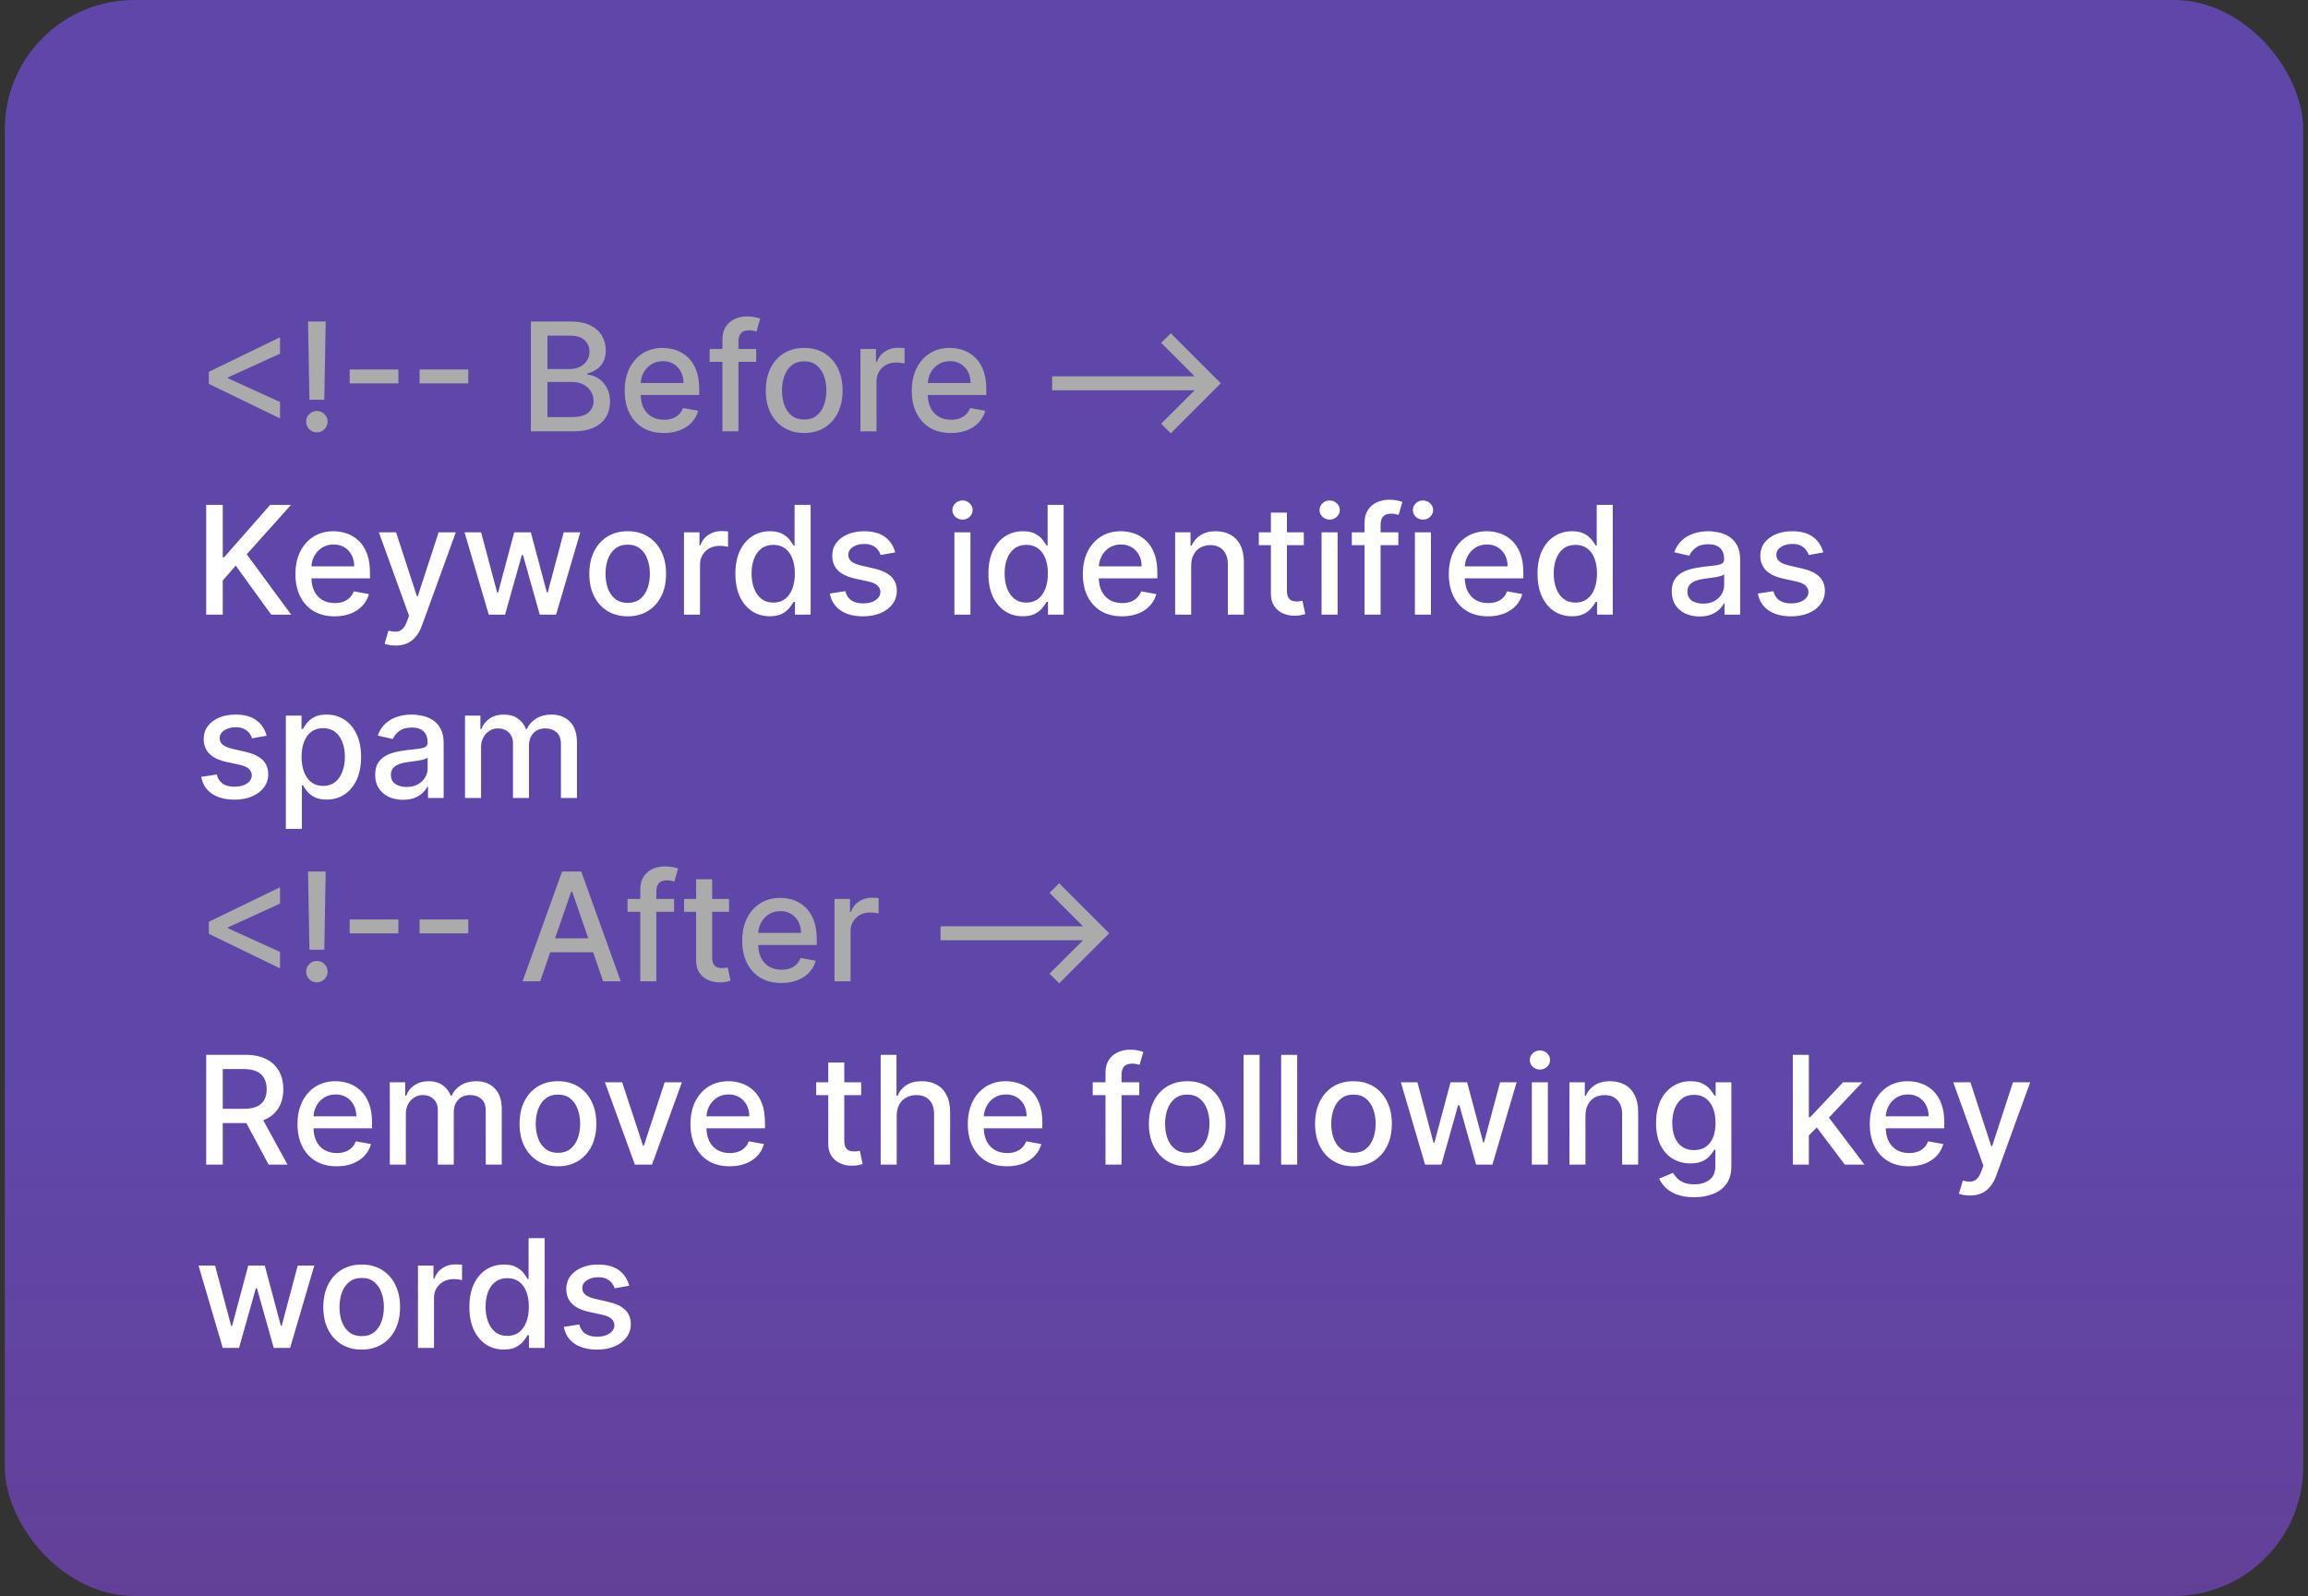 <svg width="214" height="148" viewBox="0 0 214 148" fill="none" xmlns="http://www.w3.org/2000/svg">
<rect x="0" y="0" width="214" height="148" fill="#333333" stroke="none"/>
<rect x="0.445" width="213.108" height="148" rx="12" fill="url(#paint0_linear_5138_102601)" fill-opacity="0.6"/>
<path d="M19.362 35.595V34.481L25.965 31.28V32.796L21.092 35.019L21.137 34.929V35.143L21.092 35.058L25.965 37.276V38.797L19.362 35.595ZM30.198 29.818L30.069 37.072H28.691L28.562 29.818H30.198ZM29.383 40.094C29.107 40.094 28.872 39.998 28.677 39.806C28.481 39.611 28.385 39.375 28.388 39.1C28.385 38.828 28.481 38.596 28.677 38.404C28.872 38.209 29.107 38.111 29.383 38.111C29.651 38.111 29.883 38.209 30.078 38.404C30.274 38.596 30.373 38.828 30.377 39.1C30.373 39.282 30.325 39.45 30.233 39.602C30.143 39.751 30.024 39.871 29.875 39.96C29.726 40.05 29.561 40.094 29.383 40.094ZM36.938 34.263V35.555H32.424V34.263H36.938ZM43.419 34.263V35.555H38.904V34.263H43.419ZM49.224 40V29.818H52.953C53.675 29.818 54.274 29.938 54.748 30.176C55.221 30.412 55.576 30.731 55.811 31.136C56.047 31.537 56.164 31.989 56.164 32.493C56.164 32.917 56.087 33.275 55.931 33.567C55.775 33.855 55.566 34.087 55.304 34.263C55.046 34.435 54.761 34.561 54.449 34.641V34.74C54.787 34.757 55.117 34.866 55.439 35.068C55.763 35.267 56.032 35.55 56.244 35.918C56.456 36.286 56.562 36.734 56.562 37.261C56.562 37.781 56.44 38.248 56.194 38.663C55.952 39.074 55.578 39.4 55.071 39.642C54.564 39.881 53.916 40 53.127 40H49.224ZM50.76 38.682H52.978C53.713 38.682 54.24 38.54 54.559 38.255C54.877 37.97 55.036 37.614 55.036 37.186C55.036 36.865 54.955 36.57 54.792 36.301C54.63 36.033 54.398 35.819 54.096 35.66C53.798 35.501 53.443 35.421 53.032 35.421H50.76V38.682ZM50.76 34.223H52.819C53.163 34.223 53.473 34.157 53.748 34.024C54.027 33.892 54.247 33.706 54.409 33.467C54.575 33.225 54.658 32.94 54.658 32.612C54.658 32.191 54.511 31.838 54.216 31.553C53.921 31.268 53.468 31.126 52.858 31.126H50.76V34.223ZM61.556 40.154C60.804 40.154 60.156 39.993 59.612 39.672C59.072 39.347 58.654 38.891 58.359 38.305C58.068 37.715 57.922 37.024 57.922 36.231C57.922 35.449 58.068 34.76 58.359 34.163C58.654 33.567 59.065 33.101 59.592 32.766C60.123 32.432 60.742 32.264 61.452 32.264C61.883 32.264 62.3 32.336 62.705 32.478C63.109 32.62 63.472 32.844 63.793 33.149C64.115 33.454 64.368 33.85 64.554 34.337C64.74 34.821 64.832 35.41 64.832 36.102V36.629H58.762V35.516H63.376C63.376 35.124 63.296 34.778 63.137 34.477C62.978 34.172 62.754 33.931 62.466 33.756C62.181 33.58 61.846 33.492 61.462 33.492C61.044 33.492 60.679 33.595 60.368 33.8C60.06 34.003 59.821 34.268 59.652 34.596C59.486 34.921 59.403 35.274 59.403 35.655V36.525C59.403 37.035 59.493 37.469 59.672 37.827C59.854 38.185 60.108 38.459 60.432 38.648C60.757 38.833 61.137 38.926 61.571 38.926C61.853 38.926 62.11 38.886 62.342 38.807C62.574 38.724 62.774 38.601 62.943 38.439C63.112 38.276 63.242 38.076 63.331 37.837L64.738 38.091C64.625 38.505 64.423 38.868 64.131 39.18C63.843 39.488 63.48 39.728 63.043 39.901C62.608 40.07 62.113 40.154 61.556 40.154ZM70.116 32.364V33.557H65.801V32.364H70.116ZM66.984 40V31.479C66.984 31.001 67.088 30.605 67.297 30.291C67.506 29.972 67.783 29.735 68.127 29.579C68.472 29.421 68.847 29.341 69.251 29.341C69.549 29.341 69.804 29.366 70.016 29.416C70.229 29.462 70.386 29.505 70.489 29.545L70.141 30.748C70.071 30.728 69.982 30.705 69.872 30.678C69.763 30.648 69.63 30.634 69.475 30.634C69.113 30.634 68.855 30.723 68.699 30.902C68.547 31.081 68.47 31.34 68.47 31.678V40H66.984ZM74.566 40.154C73.85 40.154 73.225 39.99 72.691 39.662C72.158 39.334 71.743 38.875 71.448 38.285C71.153 37.695 71.006 37.005 71.006 36.217C71.006 35.425 71.153 34.732 71.448 34.139C71.743 33.545 72.158 33.084 72.691 32.756C73.225 32.428 73.85 32.264 74.566 32.264C75.281 32.264 75.906 32.428 76.44 32.756C76.973 33.084 77.388 33.545 77.683 34.139C77.978 34.732 78.125 35.425 78.125 36.217C78.125 37.005 77.978 37.695 77.683 38.285C77.388 38.875 76.973 39.334 76.44 39.662C75.906 39.99 75.281 40.154 74.566 40.154ZM74.57 38.906C75.034 38.906 75.419 38.784 75.724 38.538C76.029 38.293 76.254 37.967 76.4 37.559C76.549 37.151 76.624 36.702 76.624 36.212C76.624 35.724 76.549 35.277 76.4 34.869C76.254 34.458 76.029 34.129 75.724 33.88C75.419 33.631 75.034 33.507 74.57 33.507C74.103 33.507 73.715 33.631 73.407 33.88C73.102 34.129 72.875 34.458 72.726 34.869C72.58 35.277 72.507 35.724 72.507 36.212C72.507 36.702 72.58 37.151 72.726 37.559C72.875 37.967 73.102 38.293 73.407 38.538C73.715 38.784 74.103 38.906 74.57 38.906ZM79.784 40V32.364H81.221V33.577H81.301C81.44 33.166 81.685 32.843 82.037 32.607C82.391 32.369 82.792 32.249 83.24 32.249C83.332 32.249 83.442 32.253 83.568 32.259C83.697 32.266 83.798 32.274 83.871 32.284V33.706C83.811 33.689 83.705 33.671 83.553 33.651C83.4 33.628 83.248 33.617 83.096 33.617C82.744 33.617 82.431 33.691 82.156 33.84C81.884 33.986 81.669 34.19 81.51 34.452C81.35 34.71 81.271 35.005 81.271 35.337V40H79.784ZM88.175 40.154C87.423 40.154 86.775 39.993 86.231 39.672C85.691 39.347 85.273 38.891 84.978 38.305C84.687 37.715 84.541 37.024 84.541 36.231C84.541 35.449 84.687 34.76 84.978 34.163C85.273 33.567 85.684 33.101 86.212 32.766C86.742 32.432 87.362 32.264 88.071 32.264C88.502 32.264 88.919 32.336 89.324 32.478C89.728 32.62 90.091 32.844 90.412 33.149C90.734 33.454 90.987 33.85 91.173 34.337C91.359 34.821 91.451 35.41 91.451 36.102V36.629H85.381V35.516H89.995C89.995 35.124 89.915 34.778 89.756 34.477C89.597 34.172 89.373 33.931 89.085 33.756C88.8 33.58 88.465 33.492 88.081 33.492C87.663 33.492 87.299 33.595 86.987 33.8C86.679 34.003 86.44 34.268 86.271 34.596C86.105 34.921 86.022 35.274 86.022 35.655V36.525C86.022 37.035 86.112 37.469 86.291 37.827C86.473 38.185 86.727 38.459 87.052 38.648C87.376 38.833 87.756 38.926 88.19 38.926C88.472 38.926 88.729 38.886 88.961 38.807C89.193 38.724 89.393 38.601 89.562 38.439C89.731 38.276 89.861 38.076 89.95 37.837L91.357 38.091C91.244 38.505 91.042 38.868 90.751 39.18C90.462 39.488 90.099 39.728 89.662 39.901C89.228 40.07 88.732 40.154 88.175 40.154ZM108.559 40.184L107.664 39.294L110.771 36.192H97.557V34.899H110.771L107.664 31.792L108.559 30.907L113.197 35.545L108.559 40.184ZM19.362 86.595V85.481L25.965 82.28V83.796L21.092 86.019L21.137 85.929V86.143L21.092 86.058L25.965 88.276V89.797L19.362 86.595ZM30.198 80.818L30.069 88.072H28.691L28.562 80.818H30.198ZM29.383 91.094C29.107 91.094 28.872 90.998 28.677 90.806C28.481 90.611 28.385 90.375 28.388 90.1C28.385 89.828 28.481 89.596 28.677 89.404C28.872 89.209 29.107 89.111 29.383 89.111C29.651 89.111 29.883 89.209 30.078 89.404C30.274 89.596 30.373 89.828 30.377 90.1C30.373 90.282 30.325 90.45 30.233 90.602C30.143 90.751 30.024 90.871 29.875 90.96C29.726 91.05 29.561 91.094 29.383 91.094ZM36.938 85.263V86.555H32.424V85.263H36.938ZM43.419 85.263V86.555H38.904V85.263H43.419ZM50.084 91H48.453L52.117 80.818H53.892L57.556 91H55.926L53.047 82.668H52.968L50.084 91ZM50.358 87.013H55.647V88.305H50.358V87.013ZM62.501 83.364V84.557H58.185V83.364H62.501ZM59.369 91V82.479C59.369 82.001 59.473 81.605 59.682 81.29C59.891 80.972 60.167 80.735 60.512 80.579C60.857 80.421 61.231 80.341 61.636 80.341C61.934 80.341 62.189 80.366 62.401 80.415C62.613 80.462 62.771 80.505 62.874 80.545L62.526 81.748C62.456 81.728 62.367 81.705 62.257 81.678C62.148 81.648 62.015 81.633 61.859 81.633C61.498 81.633 61.24 81.723 61.084 81.902C60.931 82.081 60.855 82.34 60.855 82.678V91H59.369ZM67.599 83.364V84.557H63.428V83.364H67.599ZM64.546 81.534H66.033V88.758C66.033 89.046 66.076 89.263 66.162 89.409C66.249 89.552 66.359 89.649 66.495 89.702C66.635 89.752 66.785 89.777 66.948 89.777C67.067 89.777 67.171 89.769 67.261 89.752C67.35 89.736 67.42 89.722 67.47 89.712L67.738 90.94C67.652 90.974 67.529 91.007 67.37 91.04C67.211 91.076 67.012 91.096 66.774 91.099C66.383 91.106 66.018 91.037 65.68 90.891C65.342 90.745 65.069 90.519 64.86 90.215C64.651 89.91 64.546 89.527 64.546 89.066V81.534ZM72.453 91.154C71.7 91.154 71.052 90.993 70.509 90.672C69.969 90.347 69.551 89.891 69.256 89.305C68.964 88.715 68.818 88.024 68.818 87.231C68.818 86.449 68.964 85.76 69.256 85.163C69.551 84.567 69.962 84.101 70.489 83.766C71.019 83.432 71.639 83.264 72.348 83.264C72.779 83.264 73.197 83.335 73.601 83.478C74.005 83.621 74.368 83.844 74.69 84.149C75.011 84.454 75.265 84.85 75.451 85.337C75.636 85.821 75.729 86.41 75.729 87.102V87.629H69.659V86.516H74.272C74.272 86.124 74.193 85.778 74.034 85.477C73.874 85.172 73.651 84.931 73.362 84.756C73.077 84.58 72.743 84.492 72.358 84.492C71.941 84.492 71.576 84.595 71.264 84.8C70.956 85.003 70.718 85.268 70.549 85.596C70.383 85.921 70.3 86.274 70.3 86.655V87.525C70.3 88.035 70.389 88.469 70.568 88.827C70.751 89.185 71.004 89.459 71.329 89.648C71.654 89.833 72.033 89.926 72.468 89.926C72.749 89.926 73.006 89.886 73.238 89.807C73.47 89.724 73.671 89.601 73.84 89.439C74.009 89.276 74.138 89.076 74.228 88.837L75.634 89.091C75.522 89.505 75.32 89.868 75.028 90.18C74.74 90.488 74.377 90.728 73.939 90.901C73.505 91.07 73.009 91.154 72.453 91.154ZM77.378 91V83.364H78.815V84.577H78.894C79.034 84.166 79.279 83.843 79.63 83.607C79.985 83.369 80.386 83.249 80.834 83.249C80.926 83.249 81.036 83.253 81.162 83.259C81.291 83.266 81.392 83.274 81.465 83.284V84.706C81.405 84.689 81.299 84.671 81.147 84.651C80.994 84.628 80.842 84.617 80.689 84.617C80.338 84.617 80.025 84.691 79.75 84.84C79.478 84.986 79.262 85.19 79.103 85.452C78.944 85.71 78.865 86.005 78.865 86.337V91H77.378ZM98.209 91.184L97.314 90.294L100.422 87.192H87.207V85.899H100.422L97.314 82.792L98.209 81.907L102.848 86.546L98.209 91.184Z" fill="#ABABAB"/>
<path d="M19.119 57V46.818H20.655V51.68H20.779L25.05 46.818H26.984L22.877 51.402L26.999 57H25.149L21.858 52.451L20.655 53.833V57H19.119ZM31.027 57.154C30.274 57.154 29.627 56.993 29.083 56.672C28.543 56.347 28.125 55.891 27.83 55.305C27.538 54.715 27.393 54.024 27.393 53.231C27.393 52.449 27.538 51.76 27.83 51.163C28.125 50.567 28.536 50.101 29.063 49.766C29.593 49.432 30.213 49.264 30.922 49.264C31.353 49.264 31.771 49.336 32.175 49.478C32.58 49.62 32.943 49.844 33.264 50.149C33.586 50.454 33.839 50.85 34.025 51.337C34.21 51.821 34.303 52.41 34.303 53.102V53.629H28.233V52.516H32.846C32.846 52.124 32.767 51.778 32.608 51.477C32.449 51.172 32.225 50.931 31.937 50.756C31.652 50.58 31.317 50.492 30.932 50.492C30.515 50.492 30.15 50.595 29.839 50.8C29.53 51.003 29.292 51.268 29.123 51.596C28.957 51.921 28.874 52.274 28.874 52.655V53.525C28.874 54.035 28.964 54.469 29.143 54.827C29.325 55.185 29.578 55.459 29.903 55.648C30.228 55.833 30.608 55.926 31.042 55.926C31.323 55.926 31.58 55.886 31.812 55.807C32.044 55.724 32.245 55.601 32.414 55.439C32.583 55.276 32.712 55.076 32.802 54.837L34.209 55.091C34.096 55.505 33.894 55.868 33.602 56.18C33.314 56.488 32.951 56.728 32.513 56.901C32.079 57.07 31.584 57.154 31.027 57.154ZM36.673 59.864C36.451 59.864 36.249 59.845 36.067 59.809C35.885 59.776 35.749 59.739 35.659 59.7L36.017 58.481C36.289 58.554 36.531 58.586 36.743 58.576C36.955 58.566 37.142 58.486 37.305 58.337C37.47 58.188 37.616 57.945 37.742 57.606L37.926 57.099L35.132 49.364H36.723L38.657 55.29H38.736L40.67 49.364H42.266L39.119 58.019C38.974 58.417 38.788 58.753 38.562 59.028C38.337 59.307 38.069 59.516 37.757 59.655C37.446 59.794 37.084 59.864 36.673 59.864ZM45.319 57L43.072 49.364H44.608L46.104 54.972H46.179L47.68 49.364H49.217L50.708 54.947H50.783L52.269 49.364H53.805L51.563 57H50.047L48.496 51.486H48.381L46.83 57H45.319ZM58.2 57.154C57.484 57.154 56.86 56.99 56.326 56.662C55.792 56.334 55.378 55.875 55.083 55.285C54.788 54.695 54.641 54.005 54.641 53.217C54.641 52.425 54.788 51.732 55.083 51.139C55.378 50.545 55.792 50.084 56.326 49.756C56.86 49.428 57.484 49.264 58.2 49.264C58.916 49.264 59.541 49.428 60.075 49.756C60.608 50.084 61.023 50.545 61.318 51.139C61.612 51.732 61.76 52.425 61.76 53.217C61.76 54.005 61.612 54.695 61.318 55.285C61.023 55.875 60.608 56.334 60.075 56.662C59.541 56.99 58.916 57.154 58.2 57.154ZM58.205 55.906C58.669 55.906 59.054 55.784 59.359 55.538C59.664 55.293 59.889 54.967 60.035 54.559C60.184 54.151 60.258 53.702 60.258 53.212C60.258 52.724 60.184 52.277 60.035 51.869C59.889 51.458 59.664 51.129 59.359 50.88C59.054 50.631 58.669 50.507 58.205 50.507C57.738 50.507 57.35 50.631 57.042 50.88C56.737 51.129 56.51 51.458 56.361 51.869C56.215 52.277 56.142 52.724 56.142 53.212C56.142 53.702 56.215 54.151 56.361 54.559C56.51 54.967 56.737 55.293 57.042 55.538C57.35 55.784 57.738 55.906 58.205 55.906ZM63.419 57V49.364H64.856V50.577H64.936C65.075 50.166 65.32 49.843 65.671 49.607C66.026 49.369 66.427 49.249 66.874 49.249C66.967 49.249 67.077 49.253 67.203 49.259C67.332 49.266 67.433 49.274 67.506 49.284V50.706C67.446 50.689 67.34 50.671 67.188 50.651C67.035 50.628 66.883 50.617 66.73 50.617C66.379 50.617 66.066 50.691 65.791 50.84C65.519 50.986 65.303 51.19 65.144 51.452C64.985 51.71 64.906 52.005 64.906 52.337V57H63.419ZM71.377 57.149C70.761 57.149 70.211 56.992 69.727 56.677C69.246 56.359 68.868 55.906 68.593 55.32C68.322 54.73 68.186 54.022 68.186 53.197C68.186 52.371 68.323 51.666 68.598 51.079C68.877 50.492 69.258 50.043 69.742 49.731C70.226 49.42 70.774 49.264 71.387 49.264C71.861 49.264 72.243 49.344 72.531 49.503C72.823 49.659 73.048 49.841 73.207 50.05C73.369 50.258 73.495 50.443 73.585 50.602H73.674V46.818H75.161V57H73.709V55.812H73.585C73.495 55.974 73.366 56.16 73.197 56.369C73.031 56.577 72.803 56.76 72.511 56.916C72.219 57.071 71.841 57.149 71.377 57.149ZM71.706 55.881C72.133 55.881 72.494 55.769 72.789 55.543C73.088 55.315 73.313 54.998 73.466 54.594C73.621 54.189 73.699 53.719 73.699 53.182C73.699 52.651 73.623 52.188 73.471 51.79C73.318 51.392 73.094 51.082 72.799 50.86C72.504 50.638 72.14 50.527 71.706 50.527C71.258 50.527 70.885 50.643 70.587 50.875C70.289 51.107 70.063 51.423 69.911 51.825C69.762 52.226 69.687 52.678 69.687 53.182C69.687 53.692 69.763 54.151 69.916 54.559C70.068 54.967 70.294 55.29 70.592 55.528C70.894 55.764 71.265 55.881 71.706 55.881ZM83.005 51.228L81.657 51.467C81.601 51.294 81.512 51.13 81.389 50.974C81.27 50.819 81.107 50.691 80.902 50.592C80.696 50.492 80.439 50.443 80.131 50.443C79.71 50.443 79.359 50.537 79.077 50.726C78.796 50.911 78.655 51.152 78.655 51.447C78.655 51.702 78.749 51.907 78.938 52.063C79.127 52.219 79.432 52.347 79.853 52.446L81.066 52.724C81.769 52.887 82.292 53.137 82.637 53.475C82.982 53.813 83.154 54.252 83.154 54.793C83.154 55.25 83.021 55.658 82.756 56.016C82.494 56.37 82.128 56.649 81.657 56.851C81.19 57.053 80.648 57.154 80.032 57.154C79.177 57.154 78.479 56.972 77.939 56.607C77.398 56.239 77.067 55.717 76.944 55.041L78.381 54.822C78.471 55.197 78.655 55.48 78.933 55.673C79.212 55.861 79.574 55.956 80.022 55.956C80.509 55.956 80.898 55.855 81.19 55.653C81.482 55.447 81.628 55.197 81.628 54.902C81.628 54.663 81.538 54.463 81.359 54.3C81.183 54.138 80.913 54.015 80.549 53.932L79.256 53.649C78.544 53.487 78.017 53.228 77.675 52.874C77.337 52.519 77.168 52.07 77.168 51.526C77.168 51.075 77.294 50.681 77.546 50.343C77.798 50.005 78.146 49.742 78.59 49.553C79.034 49.36 79.543 49.264 80.116 49.264C80.942 49.264 81.591 49.443 82.065 49.801C82.539 50.156 82.852 50.631 83.005 51.228ZM88.493 57V49.364H89.98V57H88.493ZM89.244 48.185C88.986 48.185 88.764 48.099 88.578 47.927C88.396 47.751 88.305 47.542 88.305 47.3C88.305 47.055 88.396 46.846 88.578 46.674C88.764 46.498 88.986 46.41 89.244 46.41C89.503 46.41 89.723 46.498 89.905 46.674C90.091 46.846 90.184 47.055 90.184 47.3C90.184 47.542 90.091 47.751 89.905 47.927C89.723 48.099 89.503 48.185 89.244 48.185ZM94.838 57.149C94.222 57.149 93.672 56.992 93.188 56.677C92.707 56.359 92.329 55.906 92.054 55.32C91.783 54.73 91.647 54.022 91.647 53.197C91.647 52.371 91.784 51.666 92.059 51.079C92.338 50.492 92.719 50.043 93.203 49.731C93.687 49.42 94.235 49.264 94.848 49.264C95.322 49.264 95.704 49.344 95.992 49.503C96.284 49.659 96.509 49.841 96.668 50.05C96.83 50.258 96.956 50.443 97.046 50.602H97.135V46.818H98.622V57H97.17V55.812H97.046C96.956 55.974 96.827 56.16 96.658 56.369C96.492 56.577 96.264 56.76 95.972 56.916C95.68 57.071 95.302 57.149 94.838 57.149ZM95.166 55.881C95.594 55.881 95.955 55.769 96.25 55.543C96.549 55.315 96.774 54.998 96.927 54.594C97.082 54.189 97.16 53.719 97.16 53.182C97.16 52.651 97.084 52.188 96.931 51.79C96.779 51.392 96.555 51.082 96.26 50.86C95.965 50.638 95.601 50.527 95.166 50.527C94.719 50.527 94.346 50.643 94.048 50.875C93.75 51.107 93.524 51.423 93.372 51.825C93.223 52.226 93.148 52.678 93.148 53.182C93.148 53.692 93.224 54.151 93.377 54.559C93.529 54.967 93.755 55.29 94.053 55.528C94.355 55.764 94.726 55.881 95.166 55.881ZM104.035 57.154C103.282 57.154 102.634 56.993 102.091 56.672C101.55 56.347 101.133 55.891 100.838 55.305C100.546 54.715 100.4 54.024 100.4 53.231C100.4 52.449 100.546 51.76 100.838 51.163C101.133 50.567 101.544 50.101 102.071 49.766C102.601 49.432 103.221 49.264 103.93 49.264C104.361 49.264 104.779 49.336 105.183 49.478C105.587 49.62 105.95 49.844 106.272 50.149C106.593 50.454 106.847 50.85 107.032 51.337C107.218 51.821 107.311 52.41 107.311 53.102V53.629H101.241V52.516H105.854C105.854 52.124 105.775 51.778 105.616 51.477C105.456 51.172 105.233 50.931 104.944 50.756C104.659 50.58 104.325 50.492 103.94 50.492C103.523 50.492 103.158 50.595 102.846 50.8C102.538 51.003 102.3 51.268 102.131 51.596C101.965 51.921 101.882 52.274 101.882 52.655V53.525C101.882 54.035 101.971 54.469 102.15 54.827C102.333 55.185 102.586 55.459 102.911 55.648C103.236 55.833 103.615 55.926 104.05 55.926C104.331 55.926 104.588 55.886 104.82 55.807C105.052 55.724 105.253 55.601 105.422 55.439C105.591 55.276 105.72 55.076 105.809 54.837L107.216 55.091C107.104 55.505 106.902 55.868 106.61 56.18C106.322 56.488 105.959 56.728 105.521 56.901C105.087 57.07 104.591 57.154 104.035 57.154ZM110.447 52.466V57H108.96V49.364H110.387V50.606H110.482C110.657 50.202 110.932 49.877 111.307 49.632C111.685 49.387 112.16 49.264 112.734 49.264C113.254 49.264 113.71 49.374 114.101 49.592C114.492 49.808 114.795 50.129 115.011 50.557C115.226 50.984 115.334 51.513 115.334 52.143V57H113.847V52.322C113.847 51.768 113.703 51.336 113.415 51.024C113.126 50.709 112.73 50.552 112.227 50.552C111.882 50.552 111.575 50.626 111.307 50.776C111.042 50.925 110.831 51.144 110.675 51.432C110.523 51.717 110.447 52.062 110.447 52.466ZM120.892 49.364V50.557H116.721V49.364H120.892ZM117.839 47.534H119.326V54.758C119.326 55.046 119.369 55.263 119.455 55.409C119.541 55.552 119.652 55.649 119.788 55.702C119.928 55.752 120.078 55.777 120.241 55.777C120.36 55.777 120.464 55.769 120.554 55.752C120.643 55.736 120.713 55.722 120.763 55.712L121.031 56.94C120.945 56.974 120.822 57.007 120.663 57.04C120.504 57.076 120.305 57.096 120.067 57.099C119.676 57.106 119.311 57.036 118.973 56.891C118.635 56.745 118.362 56.519 118.153 56.215C117.944 55.91 117.839 55.527 117.839 55.066V47.534ZM122.536 57V49.364H124.023V57H122.536ZM123.287 48.185C123.029 48.185 122.807 48.099 122.621 47.927C122.439 47.751 122.347 47.542 122.347 47.3C122.347 47.055 122.439 46.846 122.621 46.674C122.807 46.498 123.029 46.41 123.287 46.41C123.546 46.41 123.766 46.498 123.948 46.674C124.134 46.846 124.227 47.055 124.227 47.3C124.227 47.542 124.134 47.751 123.948 47.927C123.766 48.099 123.546 48.185 123.287 48.185ZM129.657 49.364V50.557H125.342V49.364H129.657ZM126.525 57V48.479C126.525 48.001 126.629 47.605 126.838 47.291C127.047 46.972 127.324 46.735 127.668 46.58C128.013 46.42 128.388 46.341 128.792 46.341C129.09 46.341 129.345 46.366 129.558 46.416C129.77 46.462 129.927 46.505 130.03 46.545L129.682 47.748C129.612 47.728 129.523 47.705 129.413 47.678C129.304 47.648 129.171 47.633 129.016 47.633C128.654 47.633 128.396 47.723 128.24 47.902C128.088 48.081 128.011 48.34 128.011 48.678V57H126.525ZM131.191 57V49.364H132.677V57H131.191ZM131.941 48.185C131.683 48.185 131.461 48.099 131.275 47.927C131.093 47.751 131.002 47.542 131.002 47.3C131.002 47.055 131.093 46.846 131.275 46.674C131.461 46.498 131.683 46.41 131.941 46.41C132.2 46.41 132.42 46.498 132.603 46.674C132.788 46.846 132.881 47.055 132.881 47.3C132.881 47.542 132.788 47.751 132.603 47.927C132.42 48.099 132.2 48.185 131.941 48.185ZM137.968 57.154C137.216 57.154 136.568 56.993 136.024 56.672C135.484 56.347 135.066 55.891 134.771 55.305C134.48 54.715 134.334 54.024 134.334 53.231C134.334 52.449 134.48 51.76 134.771 51.163C135.066 50.567 135.477 50.101 136.004 49.766C136.535 49.432 137.155 49.264 137.864 49.264C138.295 49.264 138.712 49.336 139.117 49.478C139.521 49.62 139.884 49.844 140.205 50.149C140.527 50.454 140.78 50.85 140.966 51.337C141.152 51.821 141.244 52.41 141.244 53.102V53.629H135.174V52.516H139.788C139.788 52.124 139.708 51.778 139.549 51.477C139.39 51.172 139.166 50.931 138.878 50.756C138.593 50.58 138.258 50.492 137.874 50.492C137.456 50.492 137.092 50.595 136.78 50.8C136.472 51.003 136.233 51.268 136.064 51.596C135.898 51.921 135.816 52.274 135.816 52.655V53.525C135.816 54.035 135.905 54.469 136.084 54.827C136.266 55.185 136.52 55.459 136.845 55.648C137.169 55.833 137.549 55.926 137.983 55.926C138.265 55.926 138.522 55.886 138.754 55.807C138.986 55.724 139.186 55.601 139.355 55.439C139.524 55.276 139.654 55.076 139.743 54.837L141.15 55.091C141.037 55.505 140.835 55.868 140.544 56.18C140.255 56.488 139.892 56.728 139.455 56.901C139.021 57.07 138.525 57.154 137.968 57.154ZM145.752 57.149C145.136 57.149 144.586 56.992 144.102 56.677C143.621 56.359 143.243 55.906 142.968 55.32C142.697 54.73 142.561 54.022 142.561 53.197C142.561 52.371 142.698 51.666 142.973 51.079C143.252 50.492 143.633 50.043 144.117 49.731C144.601 49.42 145.149 49.264 145.762 49.264C146.236 49.264 146.618 49.344 146.906 49.503C147.198 49.659 147.423 49.841 147.582 50.05C147.744 50.258 147.87 50.443 147.96 50.602H148.049V46.818H149.536V57H148.084V55.812H147.96C147.87 55.974 147.741 56.16 147.572 56.369C147.406 56.577 147.178 56.76 146.886 56.916C146.594 57.071 146.217 57.149 145.752 57.149ZM146.081 55.881C146.508 55.881 146.869 55.769 147.164 55.543C147.463 55.315 147.688 54.998 147.841 54.594C147.996 54.189 148.074 53.719 148.074 53.182C148.074 52.651 147.998 52.188 147.846 51.79C147.693 51.392 147.469 51.082 147.174 50.86C146.879 50.638 146.515 50.527 146.081 50.527C145.633 50.527 145.26 50.643 144.962 50.875C144.664 51.107 144.438 51.423 144.286 51.825C144.137 52.226 144.062 52.678 144.062 53.182C144.062 53.692 144.138 54.151 144.291 54.559C144.443 54.967 144.669 55.29 144.967 55.528C145.269 55.764 145.64 55.881 146.081 55.881ZM157.585 57.169C157.101 57.169 156.663 57.08 156.272 56.901C155.881 56.718 155.571 56.455 155.343 56.11C155.117 55.765 155.005 55.343 155.005 54.842C155.005 54.411 155.087 54.057 155.253 53.778C155.419 53.5 155.643 53.28 155.924 53.117C156.206 52.955 156.521 52.832 156.869 52.749C157.217 52.666 157.572 52.603 157.933 52.56C158.39 52.507 158.761 52.464 159.047 52.431C159.332 52.395 159.539 52.337 159.668 52.257C159.797 52.178 159.862 52.048 159.862 51.869V51.834C159.862 51.4 159.739 51.064 159.494 50.825C159.252 50.587 158.891 50.467 158.41 50.467C157.91 50.467 157.515 50.578 157.227 50.8C156.942 51.019 156.745 51.263 156.635 51.531L155.238 51.213C155.404 50.749 155.646 50.374 155.964 50.09C156.286 49.801 156.655 49.592 157.073 49.463C157.49 49.331 157.93 49.264 158.39 49.264C158.695 49.264 159.018 49.301 159.36 49.374C159.704 49.443 160.026 49.572 160.324 49.761C160.626 49.95 160.873 50.22 161.065 50.572C161.257 50.92 161.353 51.372 161.353 51.929V57H159.902V55.956H159.842C159.746 56.148 159.602 56.337 159.409 56.523C159.217 56.708 158.97 56.862 158.669 56.985C158.367 57.108 158.006 57.169 157.585 57.169ZM157.908 55.976C158.319 55.976 158.67 55.895 158.962 55.732C159.257 55.57 159.481 55.358 159.633 55.096C159.789 54.831 159.867 54.547 159.867 54.246V53.261C159.814 53.314 159.711 53.364 159.559 53.41C159.409 53.454 159.239 53.492 159.047 53.525C158.854 53.555 158.667 53.583 158.485 53.609C158.302 53.633 158.15 53.653 158.027 53.669C157.739 53.706 157.475 53.767 157.237 53.853C157.002 53.939 156.813 54.063 156.67 54.226C156.531 54.385 156.461 54.597 156.461 54.862C156.461 55.23 156.597 55.508 156.869 55.697C157.141 55.883 157.487 55.976 157.908 55.976ZM169.056 51.228L167.708 51.467C167.652 51.294 167.562 51.13 167.44 50.974C167.32 50.819 167.158 50.691 166.953 50.592C166.747 50.492 166.49 50.443 166.182 50.443C165.761 50.443 165.41 50.537 165.128 50.726C164.846 50.911 164.705 51.152 164.705 51.447C164.705 51.702 164.8 51.907 164.989 52.063C165.178 52.219 165.483 52.347 165.904 52.446L167.117 52.724C167.819 52.887 168.343 53.137 168.688 53.475C169.032 53.813 169.205 54.252 169.205 54.793C169.205 55.25 169.072 55.658 168.807 56.016C168.545 56.37 168.179 56.649 167.708 56.851C167.241 57.053 166.699 57.154 166.083 57.154C165.227 57.154 164.53 56.972 163.99 56.607C163.449 56.239 163.118 55.717 162.995 55.041L164.432 54.822C164.521 55.197 164.705 55.48 164.984 55.673C165.262 55.861 165.625 55.956 166.073 55.956C166.56 55.956 166.949 55.855 167.241 55.653C167.533 55.447 167.678 55.197 167.678 54.902C167.678 54.663 167.589 54.463 167.41 54.3C167.234 54.138 166.964 54.015 166.6 53.932L165.307 53.649C164.594 53.487 164.067 53.228 163.726 52.874C163.388 52.519 163.219 52.07 163.219 51.526C163.219 51.075 163.345 50.681 163.597 50.343C163.849 50.005 164.197 49.742 164.641 49.553C165.085 49.36 165.594 49.264 166.167 49.264C166.992 49.264 167.642 49.443 168.116 49.801C168.59 50.156 168.903 50.631 169.056 51.228ZM24.722 68.228L23.374 68.467C23.318 68.294 23.229 68.13 23.106 67.974C22.986 67.819 22.824 67.691 22.619 67.592C22.413 67.492 22.156 67.442 21.848 67.442C21.427 67.442 21.076 67.537 20.794 67.726C20.512 67.912 20.371 68.152 20.371 68.447C20.371 68.702 20.466 68.907 20.655 69.063C20.844 69.219 21.149 69.347 21.57 69.446L22.783 69.724C23.485 69.887 24.009 70.137 24.354 70.475C24.698 70.813 24.871 71.252 24.871 71.793C24.871 72.25 24.738 72.658 24.473 73.016C24.211 73.37 23.845 73.649 23.374 73.851C22.907 74.053 22.365 74.154 21.749 74.154C20.893 74.154 20.196 73.972 19.655 73.607C19.115 73.239 18.784 72.717 18.661 72.041L20.098 71.822C20.188 72.197 20.371 72.48 20.65 72.673C20.928 72.862 21.291 72.956 21.739 72.956C22.226 72.956 22.615 72.855 22.907 72.653C23.199 72.447 23.345 72.197 23.345 71.902C23.345 71.663 23.255 71.463 23.076 71.3C22.9 71.138 22.63 71.015 22.266 70.933L20.973 70.649C20.26 70.487 19.733 70.228 19.392 69.874C19.054 69.519 18.885 69.07 18.885 68.526C18.885 68.076 19.011 67.681 19.263 67.343C19.515 67.005 19.863 66.742 20.307 66.553C20.751 66.36 21.26 66.264 21.833 66.264C22.658 66.264 23.308 66.443 23.782 66.801C24.256 67.156 24.569 67.631 24.722 68.228ZM26.505 76.864V66.364H27.957V67.602H28.081C28.167 67.442 28.292 67.258 28.454 67.05C28.616 66.841 28.842 66.659 29.13 66.503C29.419 66.344 29.8 66.264 30.274 66.264C30.89 66.264 31.44 66.42 31.924 66.731C32.408 67.043 32.788 67.492 33.063 68.079C33.341 68.665 33.48 69.371 33.48 70.197C33.48 71.022 33.343 71.73 33.068 72.32C32.793 72.906 32.415 73.359 31.934 73.677C31.453 73.992 30.905 74.149 30.288 74.149C29.825 74.149 29.445 74.071 29.15 73.915C28.858 73.76 28.63 73.577 28.464 73.369C28.298 73.16 28.171 72.974 28.081 72.812H27.992V76.864H26.505ZM27.962 70.182C27.962 70.719 28.04 71.189 28.195 71.594C28.351 71.998 28.577 72.315 28.872 72.543C29.167 72.769 29.528 72.881 29.955 72.881C30.4 72.881 30.771 72.764 31.069 72.528C31.367 72.29 31.593 71.967 31.745 71.559C31.901 71.151 31.979 70.692 31.979 70.182C31.979 69.678 31.903 69.226 31.75 68.825C31.601 68.424 31.376 68.107 31.074 67.875C30.776 67.643 30.403 67.527 29.955 67.527C29.525 67.527 29.16 67.638 28.862 67.86C28.567 68.082 28.343 68.392 28.191 68.79C28.038 69.188 27.962 69.651 27.962 70.182ZM37.368 74.169C36.884 74.169 36.447 74.079 36.056 73.901C35.664 73.718 35.355 73.455 35.126 73.11C34.901 72.765 34.788 72.343 34.788 71.842C34.788 71.412 34.871 71.057 35.036 70.778C35.202 70.5 35.426 70.28 35.708 70.117C35.989 69.955 36.304 69.832 36.652 69.749C37 69.666 37.355 69.603 37.716 69.56C38.173 69.507 38.545 69.464 38.83 69.431C39.115 69.395 39.322 69.337 39.451 69.257C39.58 69.178 39.645 69.048 39.645 68.869V68.835C39.645 68.4 39.522 68.064 39.277 67.825C39.035 67.587 38.674 67.467 38.193 67.467C37.693 67.467 37.298 67.578 37.01 67.8C36.725 68.019 36.528 68.263 36.419 68.531L35.022 68.213C35.187 67.749 35.429 67.374 35.747 67.09C36.069 66.801 36.438 66.592 36.856 66.463C37.274 66.331 37.713 66.264 38.173 66.264C38.478 66.264 38.802 66.301 39.143 66.374C39.488 66.443 39.809 66.572 40.107 66.761C40.409 66.95 40.656 67.22 40.848 67.572C41.04 67.92 41.136 68.372 41.136 68.929V74H39.685V72.956H39.625C39.529 73.148 39.385 73.337 39.193 73.523C39 73.708 38.754 73.862 38.452 73.985C38.15 74.108 37.789 74.169 37.368 74.169ZM37.691 72.976C38.102 72.976 38.453 72.895 38.745 72.732C39.04 72.57 39.264 72.358 39.416 72.096C39.572 71.831 39.65 71.547 39.65 71.246V70.261C39.597 70.314 39.494 70.364 39.342 70.41C39.193 70.454 39.022 70.492 38.83 70.525C38.638 70.555 38.45 70.583 38.268 70.609C38.086 70.633 37.933 70.653 37.81 70.669C37.522 70.706 37.259 70.767 37.02 70.853C36.785 70.939 36.596 71.063 36.453 71.226C36.314 71.385 36.245 71.597 36.245 71.862C36.245 72.23 36.38 72.508 36.652 72.697C36.924 72.883 37.27 72.976 37.691 72.976ZM43.117 74V66.364H44.543V67.606H44.638C44.797 67.186 45.057 66.858 45.418 66.622C45.78 66.383 46.212 66.264 46.716 66.264C47.226 66.264 47.654 66.383 47.999 66.622C48.347 66.861 48.603 67.189 48.769 67.606H48.849C49.031 67.199 49.321 66.874 49.719 66.632C50.117 66.387 50.59 66.264 51.141 66.264C51.833 66.264 52.398 66.481 52.836 66.915C53.277 67.35 53.497 68.004 53.497 68.879V74H52.011V69.019C52.011 68.501 51.87 68.127 51.588 67.895C51.306 67.663 50.97 67.547 50.579 67.547C50.095 67.547 49.719 67.696 49.45 67.994C49.182 68.289 49.048 68.669 49.048 69.133V74H47.566V68.924C47.566 68.51 47.437 68.177 47.178 67.925C46.92 67.673 46.583 67.547 46.169 67.547C45.887 67.547 45.627 67.621 45.389 67.771C45.153 67.916 44.963 68.12 44.817 68.382C44.674 68.644 44.603 68.947 44.603 69.292V74H43.117ZM19.119 108V97.818H22.748C23.537 97.818 24.191 97.954 24.712 98.226C25.235 98.498 25.626 98.874 25.885 99.354C26.143 99.832 26.273 100.384 26.273 101.01C26.273 101.633 26.142 102.182 25.88 102.656C25.621 103.126 25.23 103.492 24.707 103.754C24.186 104.016 23.532 104.147 22.743 104.147H19.994V102.825H22.604C23.101 102.825 23.505 102.753 23.817 102.611C24.132 102.468 24.362 102.261 24.508 101.989C24.654 101.718 24.727 101.391 24.727 101.01C24.727 100.625 24.652 100.292 24.503 100.011C24.357 99.729 24.127 99.513 23.812 99.364C23.5 99.212 23.091 99.136 22.584 99.136H20.655V108H19.119ZM24.145 103.406L26.66 108H24.91L22.445 103.406H24.145ZM31.218 108.154C30.466 108.154 29.818 107.993 29.274 107.672C28.734 107.347 28.317 106.891 28.021 106.305C27.73 105.715 27.584 105.024 27.584 104.232C27.584 103.449 27.73 102.76 28.021 102.163C28.317 101.567 28.727 101.101 29.254 100.766C29.785 100.432 30.404 100.264 31.114 100.264C31.545 100.264 31.962 100.335 32.367 100.478C32.771 100.621 33.134 100.844 33.455 101.149C33.777 101.454 34.031 101.85 34.216 102.337C34.402 102.821 34.495 103.41 34.495 104.102V104.629H28.424V103.516H33.038C33.038 103.125 32.958 102.778 32.799 102.477C32.64 102.172 32.416 101.931 32.128 101.756C31.843 101.58 31.508 101.492 31.124 101.492C30.706 101.492 30.342 101.595 30.03 101.8C29.722 102.003 29.483 102.268 29.314 102.596C29.148 102.921 29.066 103.274 29.066 103.655V104.525C29.066 105.035 29.155 105.469 29.334 105.827C29.516 106.185 29.77 106.459 30.095 106.648C30.419 106.833 30.799 106.926 31.233 106.926C31.515 106.926 31.772 106.886 32.004 106.807C32.236 106.724 32.436 106.601 32.605 106.439C32.774 106.277 32.904 106.076 32.993 105.837L34.4 106.091C34.287 106.505 34.085 106.868 33.794 107.18C33.505 107.488 33.142 107.728 32.705 107.901C32.27 108.07 31.775 108.154 31.218 108.154ZM36.144 108V100.364H37.571V101.607H37.665C37.824 101.186 38.084 100.857 38.446 100.622C38.807 100.384 39.239 100.264 39.743 100.264C40.254 100.264 40.681 100.384 41.026 100.622C41.374 100.861 41.631 101.189 41.797 101.607H41.876C42.058 101.199 42.348 100.874 42.746 100.632C43.144 100.387 43.618 100.264 44.168 100.264C44.861 100.264 45.426 100.481 45.863 100.915C46.304 101.35 46.525 102.004 46.525 102.879V108H45.038V103.018C45.038 102.501 44.897 102.127 44.615 101.895C44.334 101.663 43.997 101.547 43.606 101.547C43.122 101.547 42.746 101.696 42.478 101.994C42.209 102.289 42.075 102.669 42.075 103.133V108H40.593V102.924C40.593 102.51 40.464 102.177 40.206 101.925C39.947 101.673 39.611 101.547 39.196 101.547C38.915 101.547 38.654 101.621 38.416 101.771C38.181 101.916 37.99 102.12 37.844 102.382C37.702 102.644 37.63 102.947 37.63 103.292V108H36.144ZM51.733 108.154C51.018 108.154 50.393 107.99 49.859 107.662C49.326 107.334 48.911 106.875 48.616 106.285C48.321 105.695 48.174 105.005 48.174 104.217C48.174 103.424 48.321 102.732 48.616 102.138C48.911 101.545 49.326 101.085 49.859 100.756C50.393 100.428 51.018 100.264 51.733 100.264C52.449 100.264 53.074 100.428 53.608 100.756C54.141 101.085 54.556 101.545 54.851 102.138C55.146 102.732 55.293 103.424 55.293 104.217C55.293 105.005 55.146 105.695 54.851 106.285C54.556 106.875 54.141 107.334 53.608 107.662C53.074 107.99 52.449 108.154 51.733 108.154ZM51.739 106.906C52.203 106.906 52.587 106.784 52.892 106.538C53.197 106.293 53.422 105.967 53.568 105.559C53.717 105.151 53.792 104.702 53.792 104.212C53.792 103.724 53.717 103.277 53.568 102.869C53.422 102.458 53.197 102.129 52.892 101.88C52.587 101.631 52.203 101.507 51.739 101.507C51.271 101.507 50.883 101.631 50.575 101.88C50.27 102.129 50.043 102.458 49.894 102.869C49.748 103.277 49.675 103.724 49.675 104.212C49.675 104.702 49.748 105.151 49.894 105.559C50.043 105.967 50.27 106.293 50.575 106.538C50.883 106.784 51.271 106.906 51.739 106.906ZM63.225 100.364L60.456 108H58.865L56.091 100.364H57.687L59.621 106.24H59.7L61.629 100.364H63.225ZM67.654 108.154C66.901 108.154 66.253 107.993 65.71 107.672C65.17 107.347 64.752 106.891 64.457 106.305C64.165 105.715 64.019 105.024 64.019 104.232C64.019 103.449 64.165 102.76 64.457 102.163C64.752 101.567 65.163 101.101 65.69 100.766C66.22 100.432 66.84 100.264 67.549 100.264C67.98 100.264 68.398 100.335 68.802 100.478C69.207 100.621 69.57 100.844 69.891 101.149C70.213 101.454 70.466 101.85 70.652 102.337C70.837 102.821 70.93 103.41 70.93 104.102V104.629H64.86V103.516H69.473C69.473 103.125 69.394 102.778 69.235 102.477C69.076 102.172 68.852 101.931 68.564 101.756C68.278 101.58 67.944 101.492 67.559 101.492C67.142 101.492 66.777 101.595 66.466 101.8C66.157 102.003 65.919 102.268 65.75 102.596C65.584 102.921 65.501 103.274 65.501 103.655V104.525C65.501 105.035 65.591 105.469 65.769 105.827C65.952 106.185 66.205 106.459 66.53 106.648C66.855 106.833 67.234 106.926 67.669 106.926C67.95 106.926 68.207 106.886 68.439 106.807C68.671 106.724 68.872 106.601 69.041 106.439C69.21 106.277 69.339 106.076 69.429 105.837L70.836 106.091C70.723 106.505 70.521 106.868 70.229 107.18C69.941 107.488 69.578 107.728 69.14 107.901C68.706 108.07 68.211 108.154 67.654 108.154ZM79.849 100.364V101.557H75.678V100.364H79.849ZM76.796 98.534H78.283V105.758C78.283 106.046 78.326 106.263 78.412 106.409C78.499 106.552 78.609 106.649 78.745 106.702C78.885 106.752 79.035 106.777 79.198 106.777C79.317 106.777 79.421 106.769 79.511 106.752C79.6 106.736 79.67 106.722 79.72 106.712L79.988 107.94C79.902 107.973 79.779 108.007 79.62 108.04C79.461 108.076 79.262 108.096 79.024 108.099C78.633 108.106 78.268 108.036 77.93 107.891C77.592 107.745 77.319 107.519 77.11 107.214C76.901 106.91 76.796 106.527 76.796 106.066V98.534ZM83.144 103.466V108H81.657V97.818H83.124V101.607H83.219C83.397 101.196 83.671 100.869 84.039 100.627C84.407 100.385 84.887 100.264 85.481 100.264C86.004 100.264 86.462 100.372 86.853 100.587C87.247 100.803 87.552 101.124 87.768 101.552C87.986 101.976 88.096 102.506 88.096 103.143V108H86.609V103.322C86.609 102.762 86.465 102.327 86.177 102.019C85.888 101.708 85.487 101.552 84.974 101.552C84.622 101.552 84.307 101.626 84.029 101.776C83.754 101.925 83.537 102.143 83.378 102.432C83.222 102.717 83.144 103.062 83.144 103.466ZM93.371 108.154C92.618 108.154 91.97 107.993 91.427 107.672C90.886 107.347 90.469 106.891 90.174 106.305C89.882 105.715 89.736 105.024 89.736 104.232C89.736 103.449 89.882 102.76 90.174 102.163C90.469 101.567 90.88 101.101 91.407 100.766C91.937 100.432 92.557 100.264 93.266 100.264C93.697 100.264 94.115 100.335 94.519 100.478C94.923 100.621 95.286 100.844 95.608 101.149C95.929 101.454 96.183 101.85 96.368 102.337C96.554 102.821 96.647 103.41 96.647 104.102V104.629H90.576V103.516H95.19C95.19 103.125 95.111 102.778 94.951 102.477C94.792 102.172 94.569 101.931 94.28 101.756C93.995 101.58 93.661 101.492 93.276 101.492C92.859 101.492 92.494 101.595 92.182 101.8C91.874 102.003 91.635 102.268 91.466 102.596C91.301 102.921 91.218 103.274 91.218 103.655V104.525C91.218 105.035 91.307 105.469 91.486 105.827C91.669 106.185 91.922 106.459 92.247 106.648C92.572 106.833 92.951 106.926 93.385 106.926C93.667 106.926 93.924 106.886 94.156 106.807C94.388 106.724 94.589 106.601 94.758 106.439C94.927 106.277 95.056 106.076 95.145 105.837L96.552 106.091C96.44 106.505 96.237 106.868 95.946 107.18C95.657 107.488 95.295 107.728 94.857 107.901C94.423 108.07 93.927 108.154 93.371 108.154ZM105.635 100.364V101.557H101.32V100.364H105.635ZM102.503 108V99.479C102.503 99.001 102.608 98.605 102.817 98.29C103.025 97.972 103.302 97.735 103.647 97.579C103.992 97.421 104.366 97.341 104.77 97.341C105.069 97.341 105.324 97.366 105.536 97.415C105.748 97.462 105.906 97.505 106.008 97.545L105.66 98.748C105.591 98.728 105.501 98.705 105.392 98.678C105.282 98.648 105.15 98.633 104.994 98.633C104.633 98.633 104.374 98.723 104.219 98.902C104.066 99.081 103.99 99.34 103.99 99.678V108H102.503ZM110.085 108.154C109.369 108.154 108.744 107.99 108.211 107.662C107.677 107.334 107.263 106.875 106.968 106.285C106.673 105.695 106.525 105.005 106.525 104.217C106.525 103.424 106.673 102.732 106.968 102.138C107.263 101.545 107.677 101.085 108.211 100.756C108.744 100.428 109.369 100.264 110.085 100.264C110.801 100.264 111.426 100.428 111.959 100.756C112.493 101.085 112.907 101.545 113.202 102.138C113.497 102.732 113.645 103.424 113.645 104.217C113.645 105.005 113.497 105.695 113.202 106.285C112.907 106.875 112.493 107.334 111.959 107.662C111.426 107.99 110.801 108.154 110.085 108.154ZM110.09 106.906C110.554 106.906 110.939 106.784 111.243 106.538C111.548 106.293 111.774 105.967 111.92 105.559C112.069 105.151 112.143 104.702 112.143 104.212C112.143 103.724 112.069 103.277 111.92 102.869C111.774 102.458 111.548 102.129 111.243 101.88C110.939 101.631 110.554 101.507 110.09 101.507C109.623 101.507 109.235 101.631 108.927 101.88C108.622 102.129 108.395 102.458 108.246 102.869C108.1 103.277 108.027 103.724 108.027 104.212C108.027 104.702 108.1 105.151 108.246 105.559C108.395 105.967 108.622 106.293 108.927 106.538C109.235 106.784 109.623 106.906 110.09 106.906ZM116.79 97.818V108H115.304V97.818H116.79ZM120.277 97.818V108H118.79V97.818H120.277ZM125.493 108.154C124.777 108.154 124.153 107.99 123.619 107.662C123.085 107.334 122.671 106.875 122.376 106.285C122.081 105.695 121.934 105.005 121.934 104.217C121.934 103.424 122.081 102.732 122.376 102.138C122.671 101.545 123.085 101.085 123.619 100.756C124.153 100.428 124.777 100.264 125.493 100.264C126.209 100.264 126.834 100.428 127.368 100.756C127.901 101.085 128.315 101.545 128.61 102.138C128.905 102.732 129.053 103.424 129.053 104.217C129.053 105.005 128.905 105.695 128.61 106.285C128.315 106.875 127.901 107.334 127.368 107.662C126.834 107.99 126.209 108.154 125.493 108.154ZM125.498 106.906C125.962 106.906 126.347 106.784 126.652 106.538C126.957 106.293 127.182 105.967 127.328 105.559C127.477 105.151 127.551 104.702 127.551 104.212C127.551 103.724 127.477 103.277 127.328 102.869C127.182 102.458 126.957 102.129 126.652 101.88C126.347 101.631 125.962 101.507 125.498 101.507C125.031 101.507 124.643 101.631 124.335 101.88C124.03 102.129 123.803 102.458 123.654 102.869C123.508 103.277 123.435 103.724 123.435 104.212C123.435 104.702 123.508 105.151 123.654 105.559C123.803 105.967 124.03 106.293 124.335 106.538C124.643 106.784 125.031 106.906 125.498 106.906ZM132.135 108L129.888 100.364H131.424L132.921 105.972H132.995L134.497 100.364H136.033L137.525 105.947H137.599L139.086 100.364H140.622L138.38 108H136.863L135.312 102.487H135.198L133.647 108H132.135ZM142.032 108V100.364H143.519V108H142.032ZM142.783 99.185C142.525 99.185 142.303 99.099 142.117 98.927C141.935 98.751 141.844 98.542 141.844 98.3C141.844 98.055 141.935 97.846 142.117 97.674C142.303 97.498 142.525 97.41 142.783 97.41C143.042 97.41 143.262 97.498 143.444 97.674C143.63 97.846 143.723 98.055 143.723 98.3C143.723 98.542 143.63 98.751 143.444 98.927C143.262 99.099 143.042 99.185 142.783 99.185ZM147.005 103.466V108H145.519V100.364H146.946V101.607H147.04C147.216 101.202 147.491 100.877 147.865 100.632C148.243 100.387 148.719 100.264 149.292 100.264C149.813 100.264 150.268 100.374 150.659 100.592C151.051 100.808 151.354 101.129 151.569 101.557C151.785 101.984 151.892 102.513 151.892 103.143V108H150.406V103.322C150.406 102.768 150.262 102.336 149.973 102.024C149.685 101.709 149.289 101.552 148.785 101.552C148.44 101.552 148.134 101.626 147.865 101.776C147.6 101.925 147.39 102.143 147.234 102.432C147.082 102.717 147.005 103.062 147.005 103.466ZM157.088 111.023C156.481 111.023 155.959 110.943 155.522 110.784C155.087 110.625 154.733 110.415 154.458 110.153C154.183 109.891 153.977 109.604 153.841 109.293L155.119 108.766C155.208 108.911 155.328 109.066 155.477 109.228C155.629 109.394 155.835 109.535 156.093 109.651C156.355 109.767 156.692 109.825 157.103 109.825C157.666 109.825 158.132 109.687 158.5 109.412C158.868 109.14 159.051 108.706 159.051 108.109V106.608H158.957C158.868 106.77 158.738 106.951 158.569 107.15C158.404 107.349 158.175 107.521 157.883 107.667C157.592 107.813 157.212 107.886 156.745 107.886C156.141 107.886 155.598 107.745 155.114 107.463C154.633 107.178 154.252 106.759 153.971 106.205C153.692 105.648 153.553 104.964 153.553 104.152C153.553 103.34 153.69 102.644 153.966 102.064C154.244 101.484 154.625 101.04 155.109 100.732C155.593 100.42 156.141 100.264 156.755 100.264C157.229 100.264 157.611 100.344 157.903 100.503C158.195 100.659 158.422 100.841 158.584 101.05C158.75 101.259 158.877 101.442 158.967 101.602H159.076V100.364H160.533V108.169C160.533 108.825 160.381 109.364 160.076 109.785C159.771 110.206 159.358 110.517 158.838 110.719C158.321 110.922 157.737 111.023 157.088 111.023ZM157.073 106.653C157.5 106.653 157.862 106.553 158.157 106.354C158.455 106.152 158.68 105.864 158.833 105.489C158.989 105.112 159.066 104.659 159.066 104.132C159.066 103.618 158.99 103.166 158.838 102.775C158.685 102.384 158.462 102.079 158.167 101.86C157.872 101.638 157.507 101.527 157.073 101.527C156.625 101.527 156.252 101.643 155.954 101.875C155.656 102.104 155.431 102.415 155.278 102.81C155.129 103.204 155.054 103.645 155.054 104.132C155.054 104.633 155.131 105.072 155.283 105.45C155.435 105.827 155.661 106.122 155.959 106.335C156.261 106.547 156.632 106.653 157.073 106.653ZM167.599 105.41L167.589 103.595H167.847L170.89 100.364H172.67L169.2 104.043H168.966L167.599 105.41ZM166.232 108V97.818H167.718V108H166.232ZM171.054 108L168.32 104.371L169.344 103.332L172.879 108H171.054ZM177.001 108.154C176.249 108.154 175.601 107.993 175.058 107.672C174.517 107.347 174.1 106.891 173.805 106.305C173.513 105.715 173.367 105.024 173.367 104.232C173.367 103.449 173.513 102.76 173.805 102.163C174.1 101.567 174.511 101.101 175.038 100.766C175.568 100.432 176.188 100.264 176.897 100.264C177.328 100.264 177.746 100.335 178.15 100.478C178.554 100.621 178.917 100.844 179.239 101.149C179.56 101.454 179.814 101.85 179.999 102.337C180.185 102.821 180.278 103.41 180.278 104.102V104.629H174.207V103.516H178.821C178.821 103.125 178.741 102.778 178.582 102.477C178.423 102.172 178.2 101.931 177.911 101.756C177.626 101.58 177.291 101.492 176.907 101.492C176.489 101.492 176.125 101.595 175.813 101.8C175.505 102.003 175.266 102.268 175.097 102.596C174.932 102.921 174.849 103.274 174.849 103.655V104.525C174.849 105.035 174.938 105.469 175.117 105.827C175.299 106.185 175.553 106.459 175.878 106.648C176.203 106.833 176.582 106.926 177.016 106.926C177.298 106.926 177.555 106.886 177.787 106.807C178.019 106.724 178.219 106.601 178.388 106.439C178.558 106.277 178.687 106.076 178.776 105.837L180.183 106.091C180.071 106.505 179.868 106.868 179.577 107.18C179.288 107.488 178.925 107.728 178.488 107.901C178.054 108.07 177.558 108.154 177.001 108.154ZM182.648 110.864C182.426 110.864 182.224 110.845 182.041 110.809C181.859 110.776 181.723 110.739 181.634 110.7L181.992 109.482C182.263 109.554 182.505 109.586 182.718 109.576C182.93 109.566 183.117 109.487 183.279 109.337C183.445 109.188 183.591 108.945 183.717 108.607L183.901 108.099L181.107 100.364H182.698L184.632 106.29H184.711L186.645 100.364H188.241L185.094 109.019C184.948 109.417 184.762 109.753 184.537 110.028C184.312 110.307 184.043 110.516 183.732 110.655C183.42 110.794 183.059 110.864 182.648 110.864ZM20.655 125L18.408 117.364H19.944L21.44 122.972H21.515L23.016 117.364H24.553L26.044 122.947H26.119L27.605 117.364H29.141L26.899 125H25.383L23.832 119.487H23.717L22.166 125H20.655ZM33.536 125.154C32.82 125.154 32.196 124.99 31.662 124.662C31.128 124.334 30.714 123.875 30.419 123.285C30.124 122.695 29.977 122.005 29.977 121.217C29.977 120.424 30.124 119.732 30.419 119.138C30.714 118.545 31.128 118.085 31.662 117.756C32.196 117.428 32.82 117.264 33.536 117.264C34.252 117.264 34.877 117.428 35.41 117.756C35.944 118.085 36.358 118.545 36.653 119.138C36.948 119.732 37.096 120.424 37.096 121.217C37.096 122.005 36.948 122.695 36.653 123.285C36.358 123.875 35.944 124.334 35.41 124.662C34.877 124.99 34.252 125.154 33.536 125.154ZM33.541 123.906C34.005 123.906 34.39 123.784 34.695 123.538C34.999 123.293 35.225 122.967 35.371 122.559C35.52 122.151 35.594 121.702 35.594 121.212C35.594 120.724 35.52 120.277 35.371 119.869C35.225 119.458 34.999 119.129 34.695 118.88C34.39 118.631 34.005 118.507 33.541 118.507C33.074 118.507 32.686 118.631 32.378 118.88C32.073 119.129 31.846 119.458 31.697 119.869C31.551 120.277 31.478 120.724 31.478 121.212C31.478 121.702 31.551 122.151 31.697 122.559C31.846 122.967 32.073 123.293 32.378 123.538C32.686 123.784 33.074 123.906 33.541 123.906ZM38.755 125V117.364H40.192V118.577H40.272C40.411 118.166 40.656 117.843 41.007 117.607C41.362 117.369 41.763 117.249 42.21 117.249C42.303 117.249 42.413 117.253 42.538 117.259C42.668 117.266 42.769 117.274 42.842 117.284V118.706C42.782 118.689 42.676 118.671 42.524 118.651C42.371 118.628 42.219 118.616 42.066 118.616C41.715 118.616 41.402 118.691 41.127 118.84C40.855 118.986 40.639 119.19 40.48 119.452C40.321 119.71 40.242 120.005 40.242 120.337V125H38.755ZM46.713 125.149C46.097 125.149 45.547 124.992 45.063 124.677C44.582 124.359 44.204 123.906 43.929 123.32C43.658 122.73 43.522 122.022 43.522 121.197C43.522 120.371 43.659 119.665 43.934 119.079C44.213 118.492 44.594 118.043 45.078 117.732C45.562 117.42 46.11 117.264 46.723 117.264C47.197 117.264 47.578 117.344 47.867 117.503C48.158 117.659 48.384 117.841 48.543 118.05C48.705 118.259 48.831 118.442 48.921 118.602H49.01V114.818H50.497V125H49.045V123.812H48.921C48.831 123.974 48.702 124.16 48.533 124.369C48.367 124.577 48.139 124.76 47.847 124.915C47.555 125.071 47.177 125.149 46.713 125.149ZM47.041 123.881C47.469 123.881 47.83 123.769 48.125 123.543C48.424 123.315 48.649 122.998 48.801 122.594C48.957 122.189 49.035 121.719 49.035 121.182C49.035 120.652 48.959 120.187 48.806 119.79C48.654 119.392 48.43 119.082 48.135 118.86C47.84 118.638 47.476 118.527 47.041 118.527C46.594 118.527 46.221 118.643 45.923 118.875C45.625 119.107 45.399 119.424 45.247 119.825C45.098 120.226 45.023 120.678 45.023 121.182C45.023 121.692 45.099 122.151 45.252 122.559C45.404 122.967 45.63 123.29 45.928 123.528C46.23 123.764 46.601 123.881 47.041 123.881ZM58.341 119.228L56.993 119.467C56.937 119.294 56.848 119.13 56.725 118.974C56.606 118.819 56.443 118.691 56.238 118.592C56.032 118.492 55.775 118.442 55.467 118.442C55.046 118.442 54.695 118.537 54.413 118.726C54.132 118.911 53.991 119.152 53.991 119.447C53.991 119.702 54.085 119.907 54.274 120.063C54.463 120.219 54.768 120.347 55.189 120.446L56.402 120.724C57.105 120.887 57.628 121.137 57.973 121.475C58.318 121.813 58.49 122.252 58.49 122.793C58.49 123.25 58.357 123.658 58.092 124.016C57.83 124.37 57.464 124.649 56.993 124.851C56.526 125.053 55.984 125.154 55.368 125.154C54.513 125.154 53.815 124.972 53.275 124.607C52.734 124.239 52.403 123.717 52.28 123.041L53.717 122.822C53.807 123.197 53.991 123.48 54.269 123.673C54.547 123.862 54.91 123.956 55.358 123.956C55.845 123.956 56.234 123.855 56.526 123.653C56.818 123.447 56.964 123.197 56.964 122.902C56.964 122.663 56.874 122.463 56.695 122.3C56.52 122.138 56.249 122.015 55.885 121.933L54.592 121.649C53.88 121.487 53.353 121.228 53.011 120.874C52.673 120.519 52.504 120.07 52.504 119.526C52.504 119.076 52.63 118.681 52.882 118.343C53.134 118.005 53.482 117.741 53.926 117.553C54.37 117.36 54.879 117.264 55.452 117.264C56.278 117.264 56.927 117.443 57.401 117.801C57.875 118.156 58.188 118.631 58.341 119.228Z" fill="white"/>
<defs>
<linearGradient id="paint0_linear_5138_102601" x1="107.147" y1="-1.16155e-05" x2="107.147" y2="297.657" gradientUnits="userSpaceOnUse">
<stop offset="0.333" stop-color="#7D55FA"/>
<stop offset="1" stop-color="#D336FF" stop-opacity="0.36"/>
</linearGradient>
</defs>
</svg>
